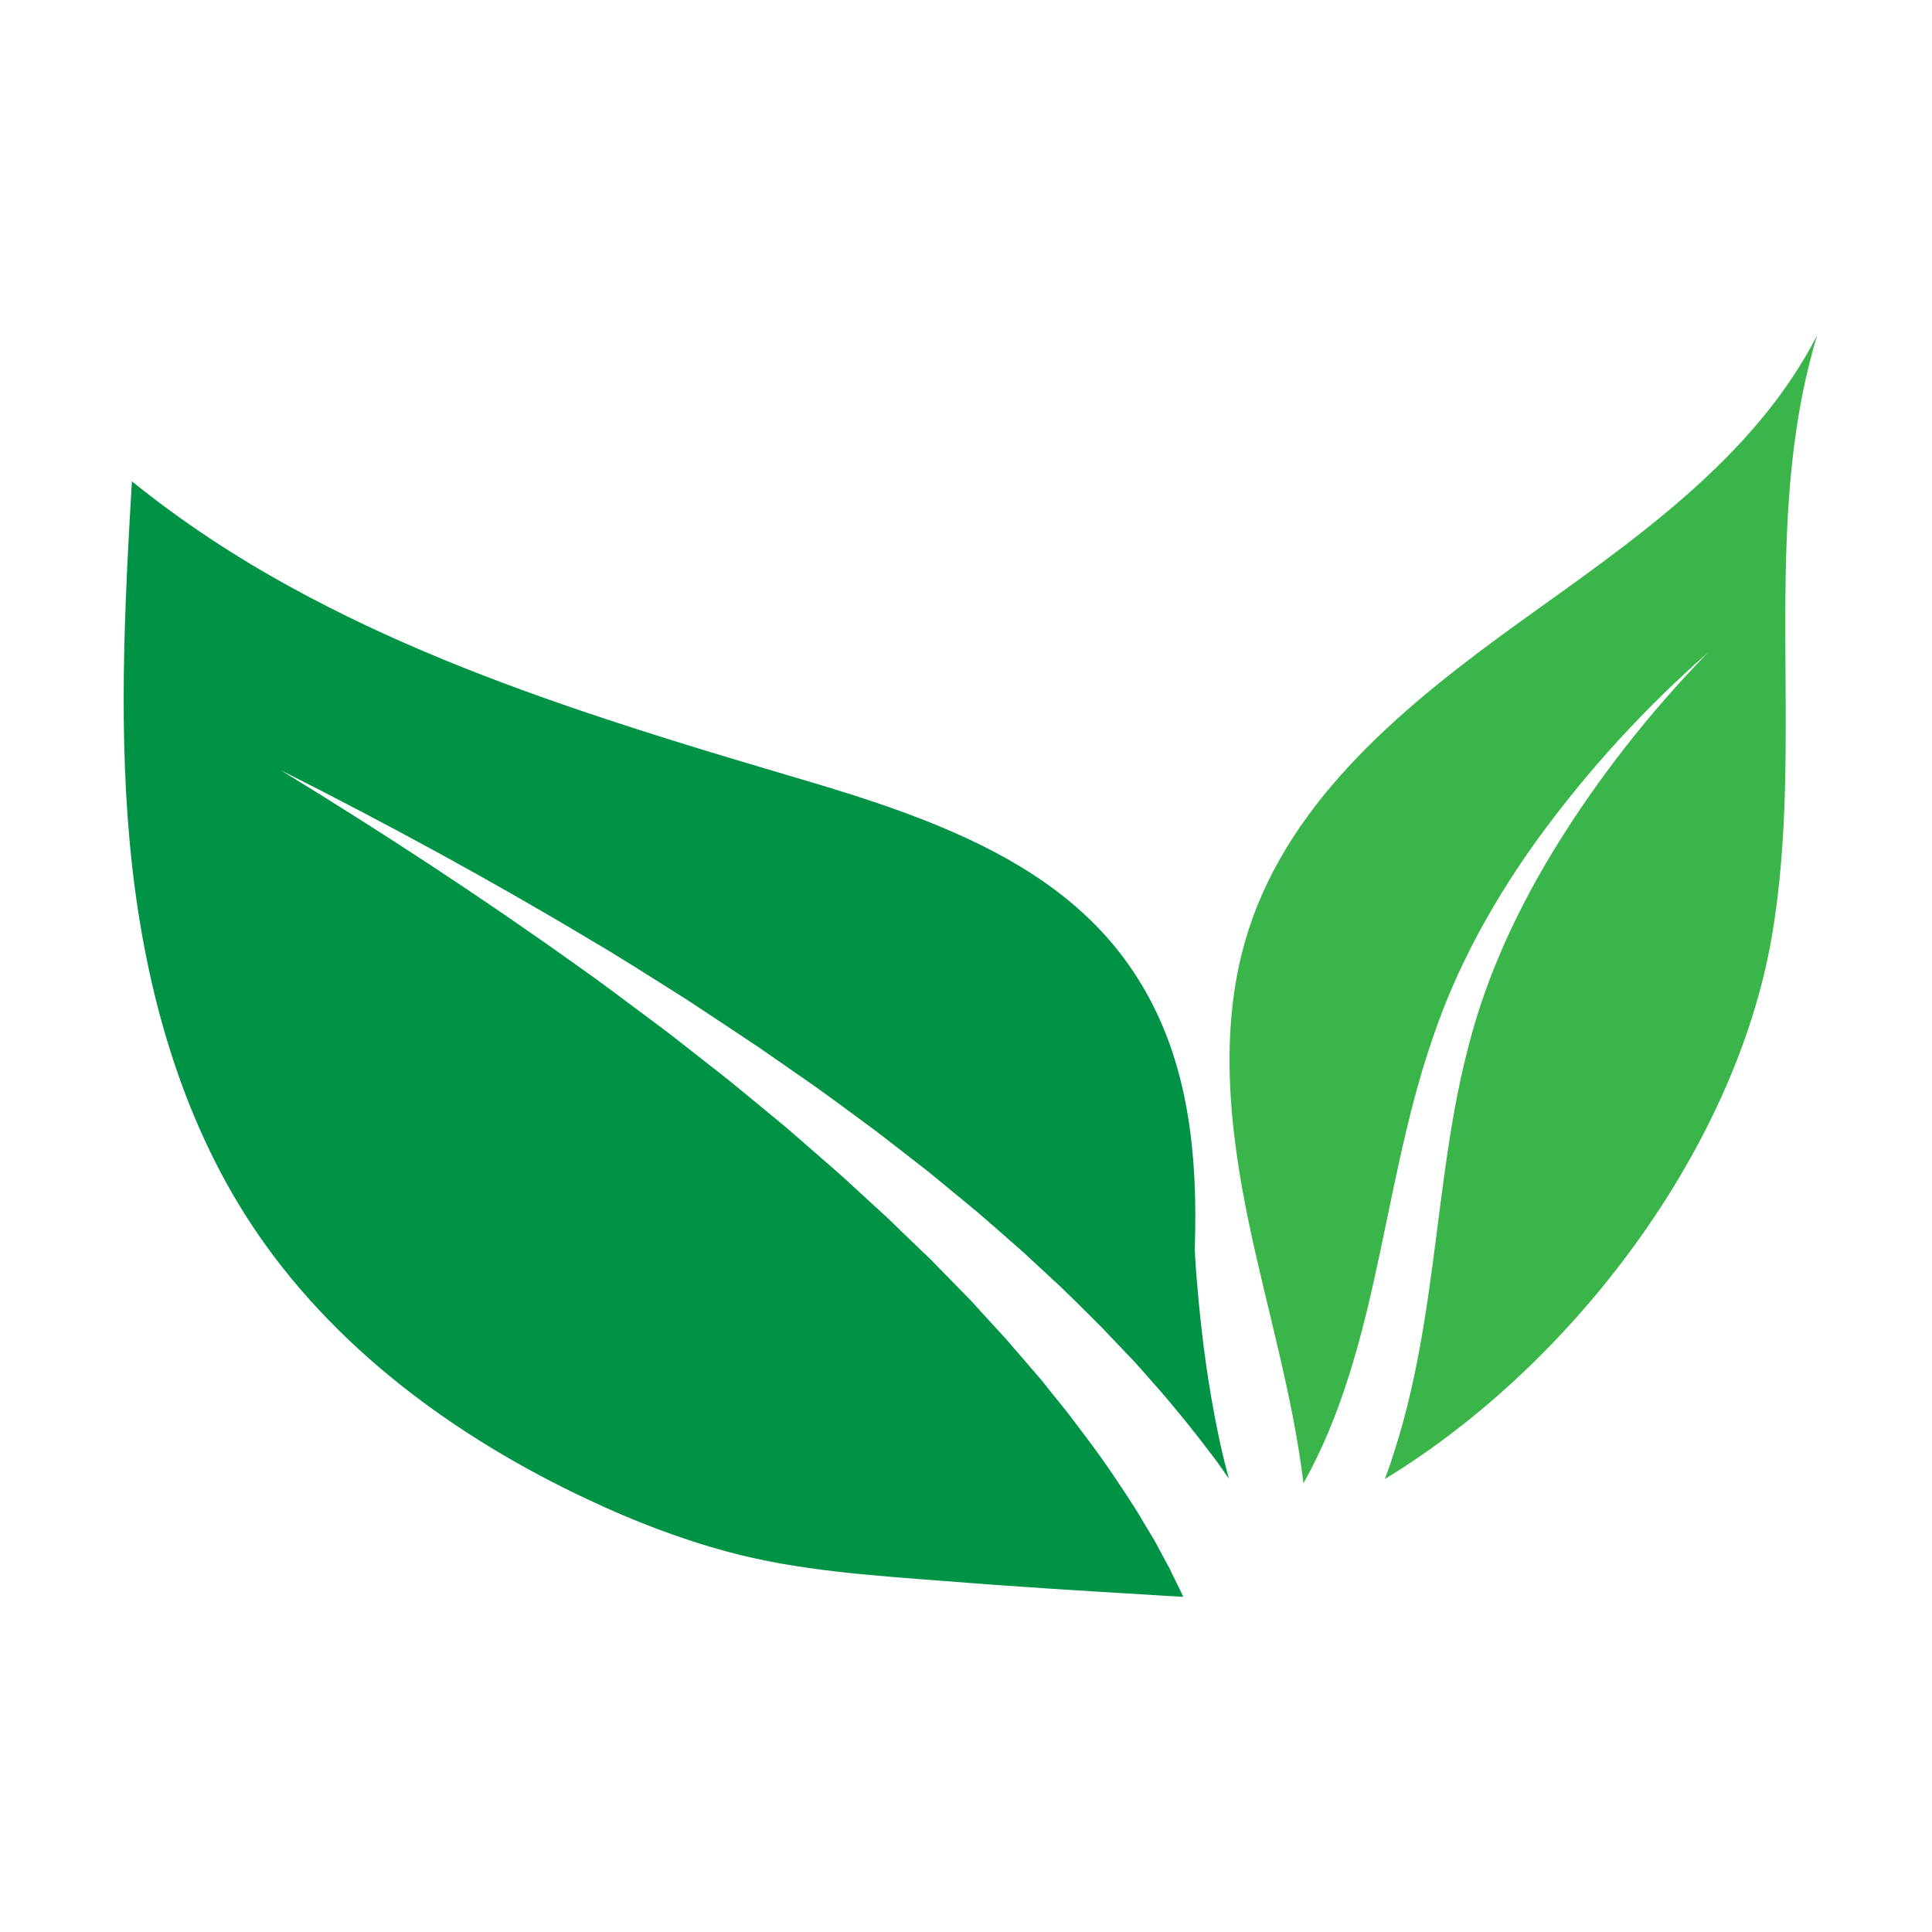 <svg xmlns="http://www.w3.org/2000/svg" xmlns:xlink="http://www.w3.org/1999/xlink" width="300" zoomAndPan="magnify" viewBox="0 0 224.88 225" height="300" preserveAspectRatio="xMidYMid meet" version="1.0"><defs><clipPath id="426149f80b"><path d="M 14 56 L 144 56 L 144 185.965 L 14 185.965 Z M 14 56 " clip-rule="nonzero"/></clipPath><clipPath id="6b218e4bdb"><path d="M 143 39.043 L 211.57 39.043 L 211.57 173 L 143 173 Z M 143 39.043 " clip-rule="nonzero"/></clipPath></defs><g clip-path="url(#426149f80b)"><path fill="#009245" d="M 143.07 172.203 L 142.879 171.945 L 142.102 170.84 C 141.844 170.465 141.586 170.086 141.301 169.734 C 139.133 166.863 136.895 164.066 134.539 161.383 L 132.77 159.383 C 132.465 159.055 132.184 158.703 131.875 158.395 L 130.957 157.434 L 129.117 155.504 L 128.199 154.539 C 127.895 154.234 127.562 153.926 127.258 153.598 C 126.008 152.352 124.758 151.105 123.488 149.883 L 119.621 146.305 C 118.984 145.695 118.301 145.129 117.668 144.566 L 115.688 142.824 C 115.027 142.262 114.367 141.672 113.707 141.109 L 111.68 139.438 L 109.656 137.77 C 108.973 137.227 108.312 136.641 107.629 136.121 L 103.48 132.898 C 102.113 131.816 100.699 130.805 99.309 129.77 C 97.895 128.734 96.504 127.699 95.09 126.688 L 90.805 123.703 L 88.66 122.219 L 88.117 121.844 L 87.574 121.492 L 86.492 120.762 L 82.156 117.891 C 81.426 117.422 80.719 116.926 79.988 116.457 L 77.797 115.07 C 74.852 113.234 71.953 111.352 68.957 109.613 C 57.082 102.484 44.945 95.898 32.621 89.688 C 44.383 96.887 55.926 104.414 67.098 112.41 C 69.926 114.387 72.633 116.457 75.391 118.504 L 77.441 120.031 C 78.125 120.551 78.785 121.09 79.469 121.609 L 83.523 124.785 L 84.535 125.582 L 85.031 125.984 L 85.523 126.383 L 87.504 128.008 L 91.461 131.277 C 92.758 132.383 94.031 133.512 95.328 134.641 C 96.625 135.77 97.918 136.875 99.145 138.027 L 102.914 141.484 C 103.551 142.047 104.141 142.66 104.754 143.25 L 106.59 145.012 L 108.43 146.777 C 109.02 147.387 109.605 148 110.195 148.586 L 111.965 150.398 C 112.555 151.012 113.164 151.598 113.707 152.234 L 117.125 155.973 C 118.23 157.242 119.316 158.516 120.422 159.785 C 120.707 160.113 120.965 160.418 121.25 160.75 L 122.027 161.738 L 123.605 163.688 L 124.383 164.676 C 124.641 165.008 124.879 165.336 125.137 165.664 L 126.645 167.664 C 128.648 170.32 130.484 173.074 132.254 175.848 C 132.488 176.203 132.676 176.555 132.891 176.906 L 133.523 177.965 L 134.16 179.023 L 134.469 179.543 L 134.75 180.082 L 135.906 182.223 C 136.117 182.578 136.281 182.93 136.449 183.305 L 136.988 184.387 C 137.25 184.906 137.484 185.422 137.742 185.965 C 136.422 185.895 135.082 185.824 133.762 185.727 C 125.82 185.258 117.879 184.766 109.961 184.129 C 101.477 183.469 92.828 182.93 84.605 180.695 C 79.043 179.191 73.648 177.098 68.441 174.648 C 52.934 167.383 38.586 156.844 29.184 142.543 C 21.027 130.125 16.93 115.375 15.301 100.602 C 13.676 85.832 14.43 70.895 15.301 56.055 C 21.121 60.758 27.32 64.828 33.848 68.402 C 45.277 74.684 57.578 79.457 70.137 83.621 C 75.016 85.242 79.941 86.773 84.863 88.254 C 87.199 88.961 89.555 89.641 91.887 90.348 C 97.824 92.09 103.93 93.945 109.68 96.371 C 117.949 99.828 125.488 104.438 130.793 111.543 C 138.238 121.516 139.465 133.465 139.086 145.484 C 139.086 145.531 139.133 146.777 139.297 148.824 C 139.559 152.047 140.051 157.266 141.02 162.844 C 141.539 165.852 142.172 168.957 142.977 171.898 C 143 171.992 143.047 172.086 143.07 172.203 Z M 143.07 172.203 " fill-opacity="1" fill-rule="nonzero"/></g><g clip-path="url(#6b218e4bdb)"><path fill="#39b54a" d="M 206.27 109.164 C 202.027 133.652 183.27 158.82 161.215 172.25 C 161.566 171.332 161.898 170.414 162.18 169.477 C 163.805 164.559 164.867 159.574 165.691 154.633 C 167.34 144.754 168.023 135.016 170.051 125.629 C 170.57 123.277 171.156 120.973 171.84 118.691 C 172.547 116.41 173.348 114.152 174.27 111.941 C 176.105 107.496 178.344 103.191 180.867 99.051 C 185.934 90.77 192.012 83.008 198.848 76 C 191.469 82.492 184.777 89.785 178.957 97.805 C 176.059 101.828 173.422 106.059 171.156 110.531 C 170.027 112.766 168.988 115.047 168.07 117.398 C 167.152 119.75 166.352 122.125 165.621 124.523 C 162.746 134.145 161.285 143.977 158.977 153.27 C 157.82 157.926 156.453 162.465 154.664 166.723 C 153.789 168.816 152.824 170.816 151.742 172.746 C 150.516 162.582 147.547 152.68 145.426 142.637 C 143.047 131.277 141.773 119.258 145.379 108.199 C 150.375 92.816 163.805 81.902 176.953 72.426 C 190.129 62.969 204.172 53.441 211.57 39.047 C 204.738 61.559 210.273 85.996 206.27 109.164 Z M 206.27 109.164 " fill-opacity="1" fill-rule="nonzero"/></g></svg>